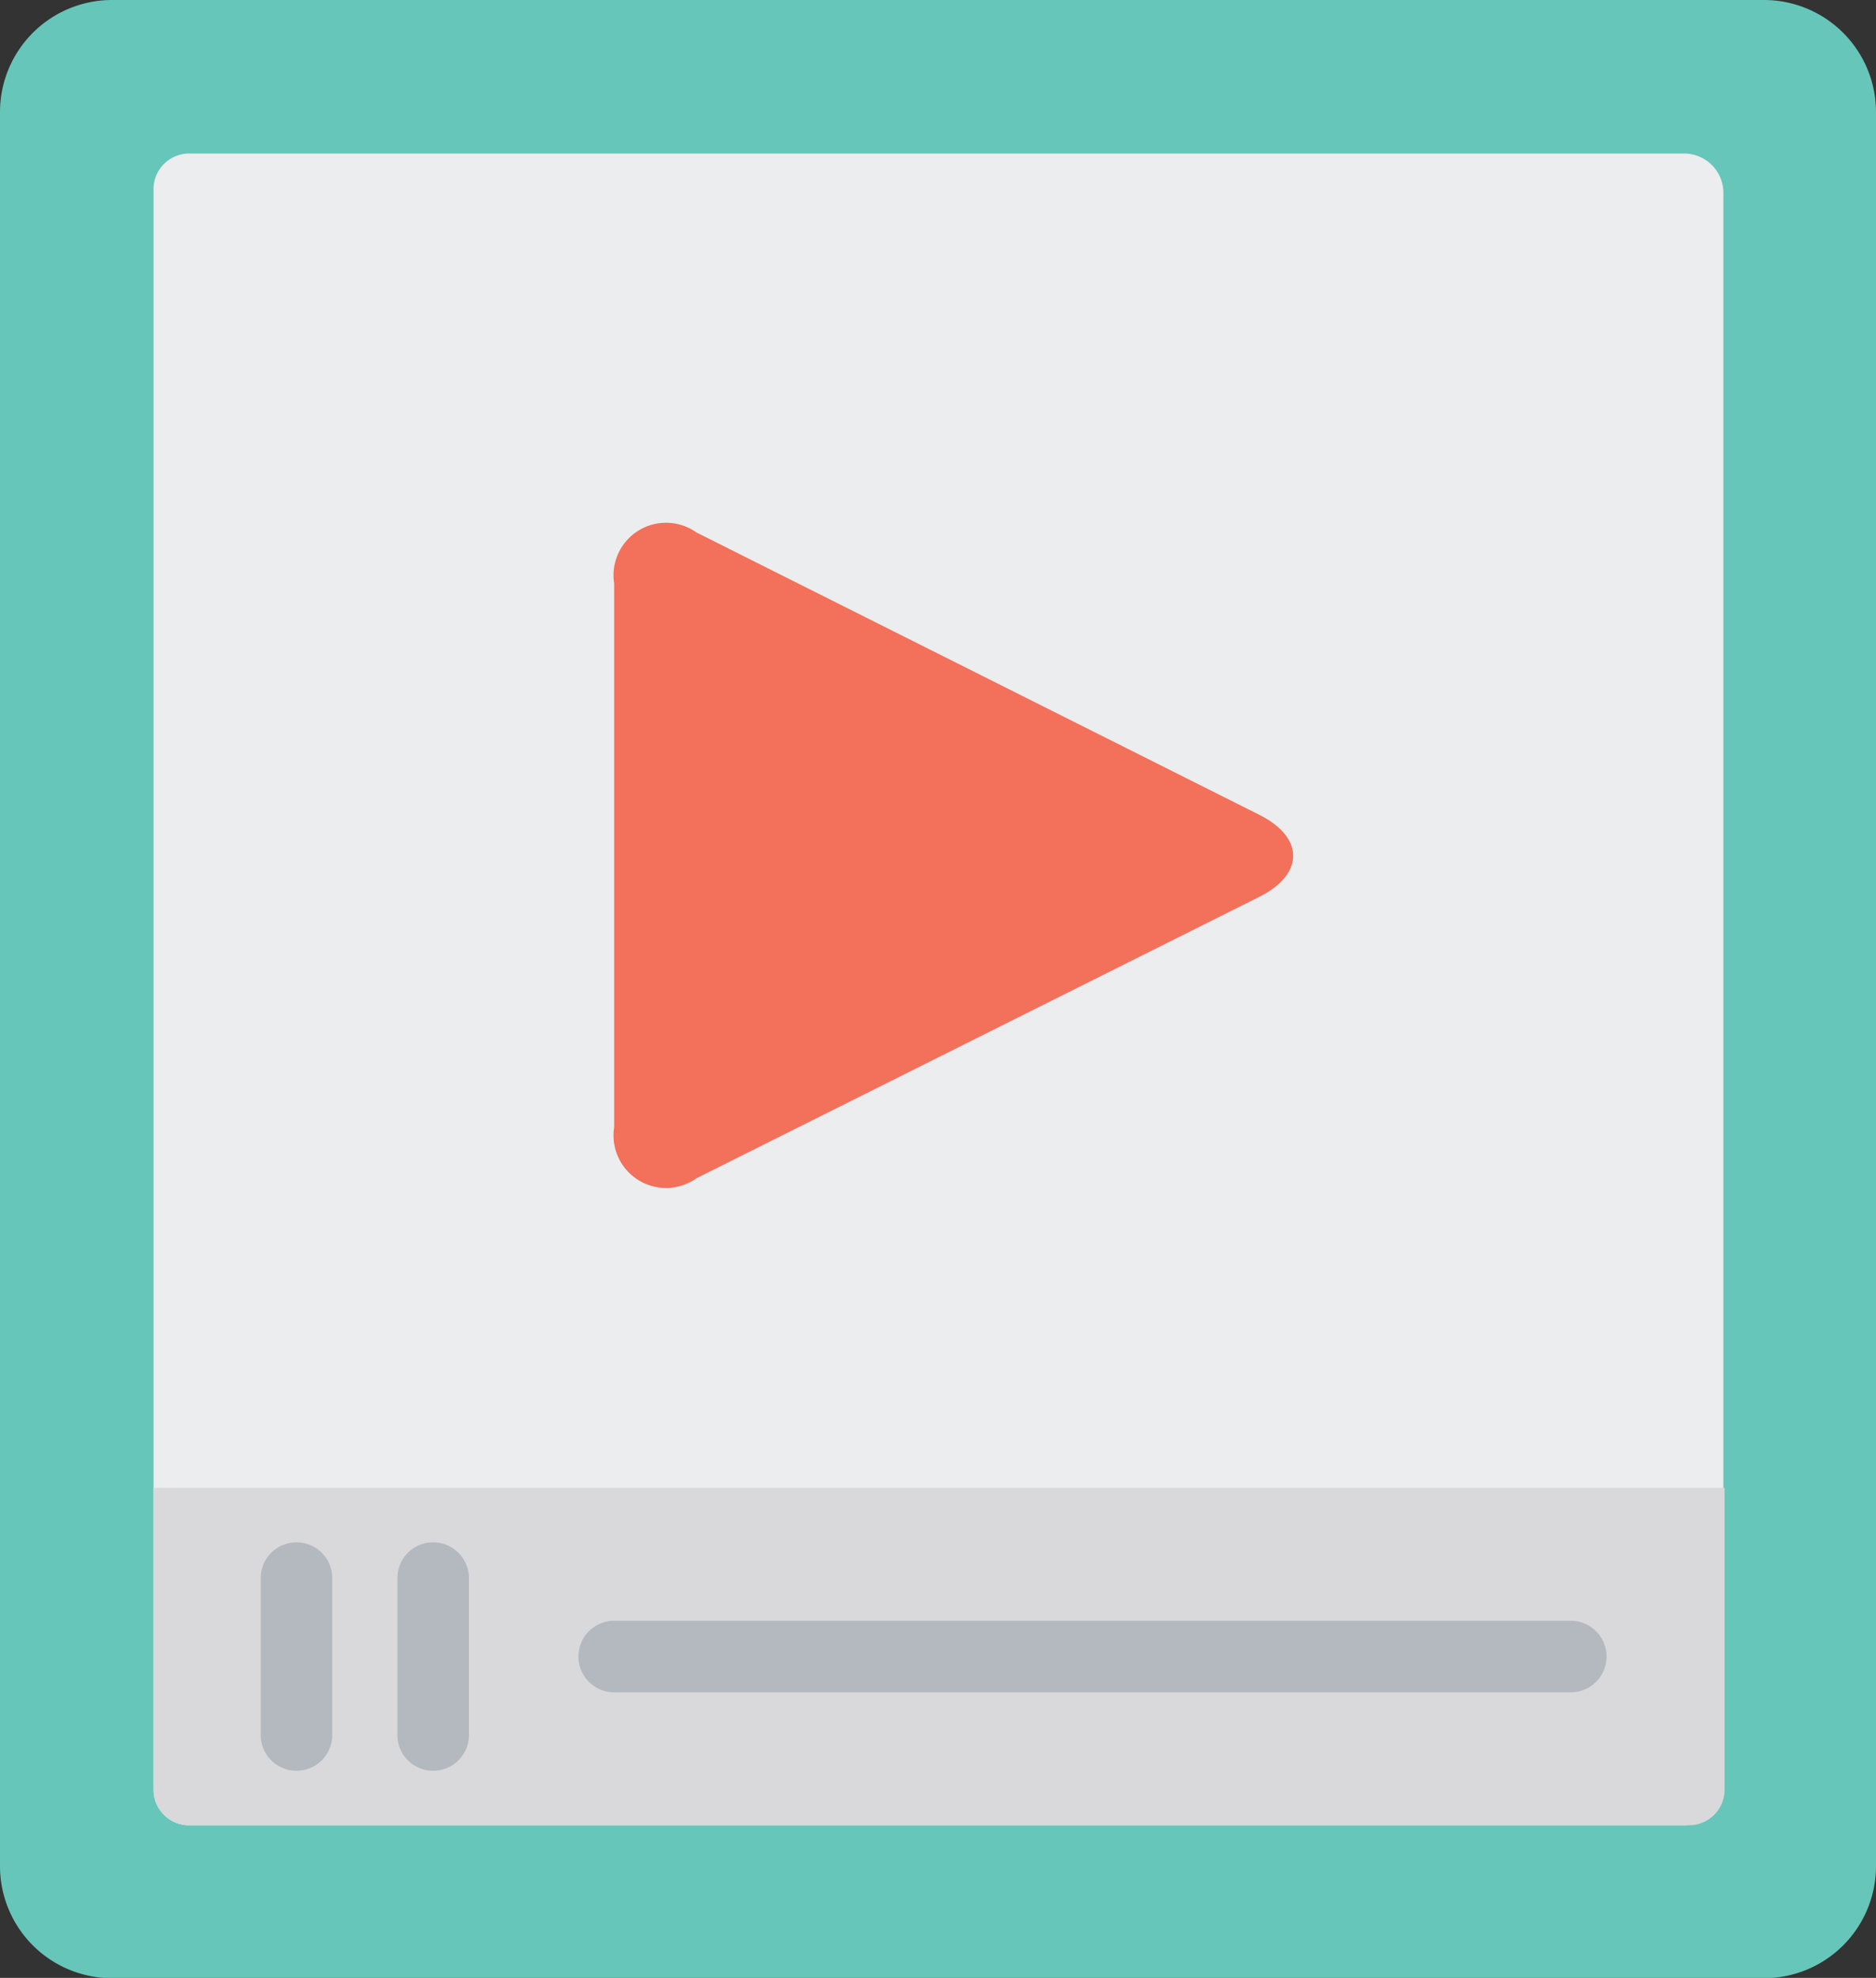 <svg xmlns="http://www.w3.org/2000/svg" viewBox="0 0 61.09 64.41"><rect x="0" y="0" width="61.09" height="64.41" fill="#333333" stroke="none"/><defs><style>.cls-1{fill:#66c6b9;}.cls-2{fill:#ecedef;}.cls-3{fill:#d9d9db;}.cls-4{fill:#b3b9bf;}.cls-5{fill:#f3705a;}</style></defs><title>b5</title><g id="Capa_2" data-name="Capa 2"><g id="Capa_1-2" data-name="Capa 1"><path class="cls-1" d="M57.44,0H3.65A3.65,3.65,0,0,0,0,3.65V60.77a3.65,3.65,0,0,0,3.65,3.65H57.44a3.65,3.65,0,0,0,3.65-3.65V3.65A3.65,3.65,0,0,0,57.44,0Z"/><path class="cls-2" d="M54.84,5H6.13A1.16,1.16,0,0,0,5,6.13V58.28a1.16,1.16,0,0,0,1.16,1.16H54.84a1.28,1.28,0,0,0,1.28-1.28V6.25A1.28,1.28,0,0,0,54.84,5Z"/><path class="cls-3" d="M5,48.45v9.83a1.16,1.16,0,0,0,1.16,1.16H55a1.16,1.16,0,0,0,1.16-1.16V48.45Z"/><path class="cls-4" d="M51.15,55.11H20a1.16,1.16,0,1,1,0-2.33H51.15a1.16,1.16,0,0,1,0,2.33Z"/><path class="cls-4" d="M12.94,56.5V51.39a1.16,1.16,0,1,1,2.33,0V56.5a1.16,1.16,0,0,1-2.33,0Z"/><path class="cls-4" d="M8.49,56.5V51.39a1.16,1.16,0,1,1,2.33,0V56.5a1.16,1.16,0,0,1-2.33,0Z"/><path class="cls-5" d="M41,26.53c1.48.74,1.48,1.94,0,2.68L22.68,38.37A1.71,1.71,0,0,1,20,36.71V19a1.71,1.71,0,0,1,2.68-1.66Z"/></g></g></svg>